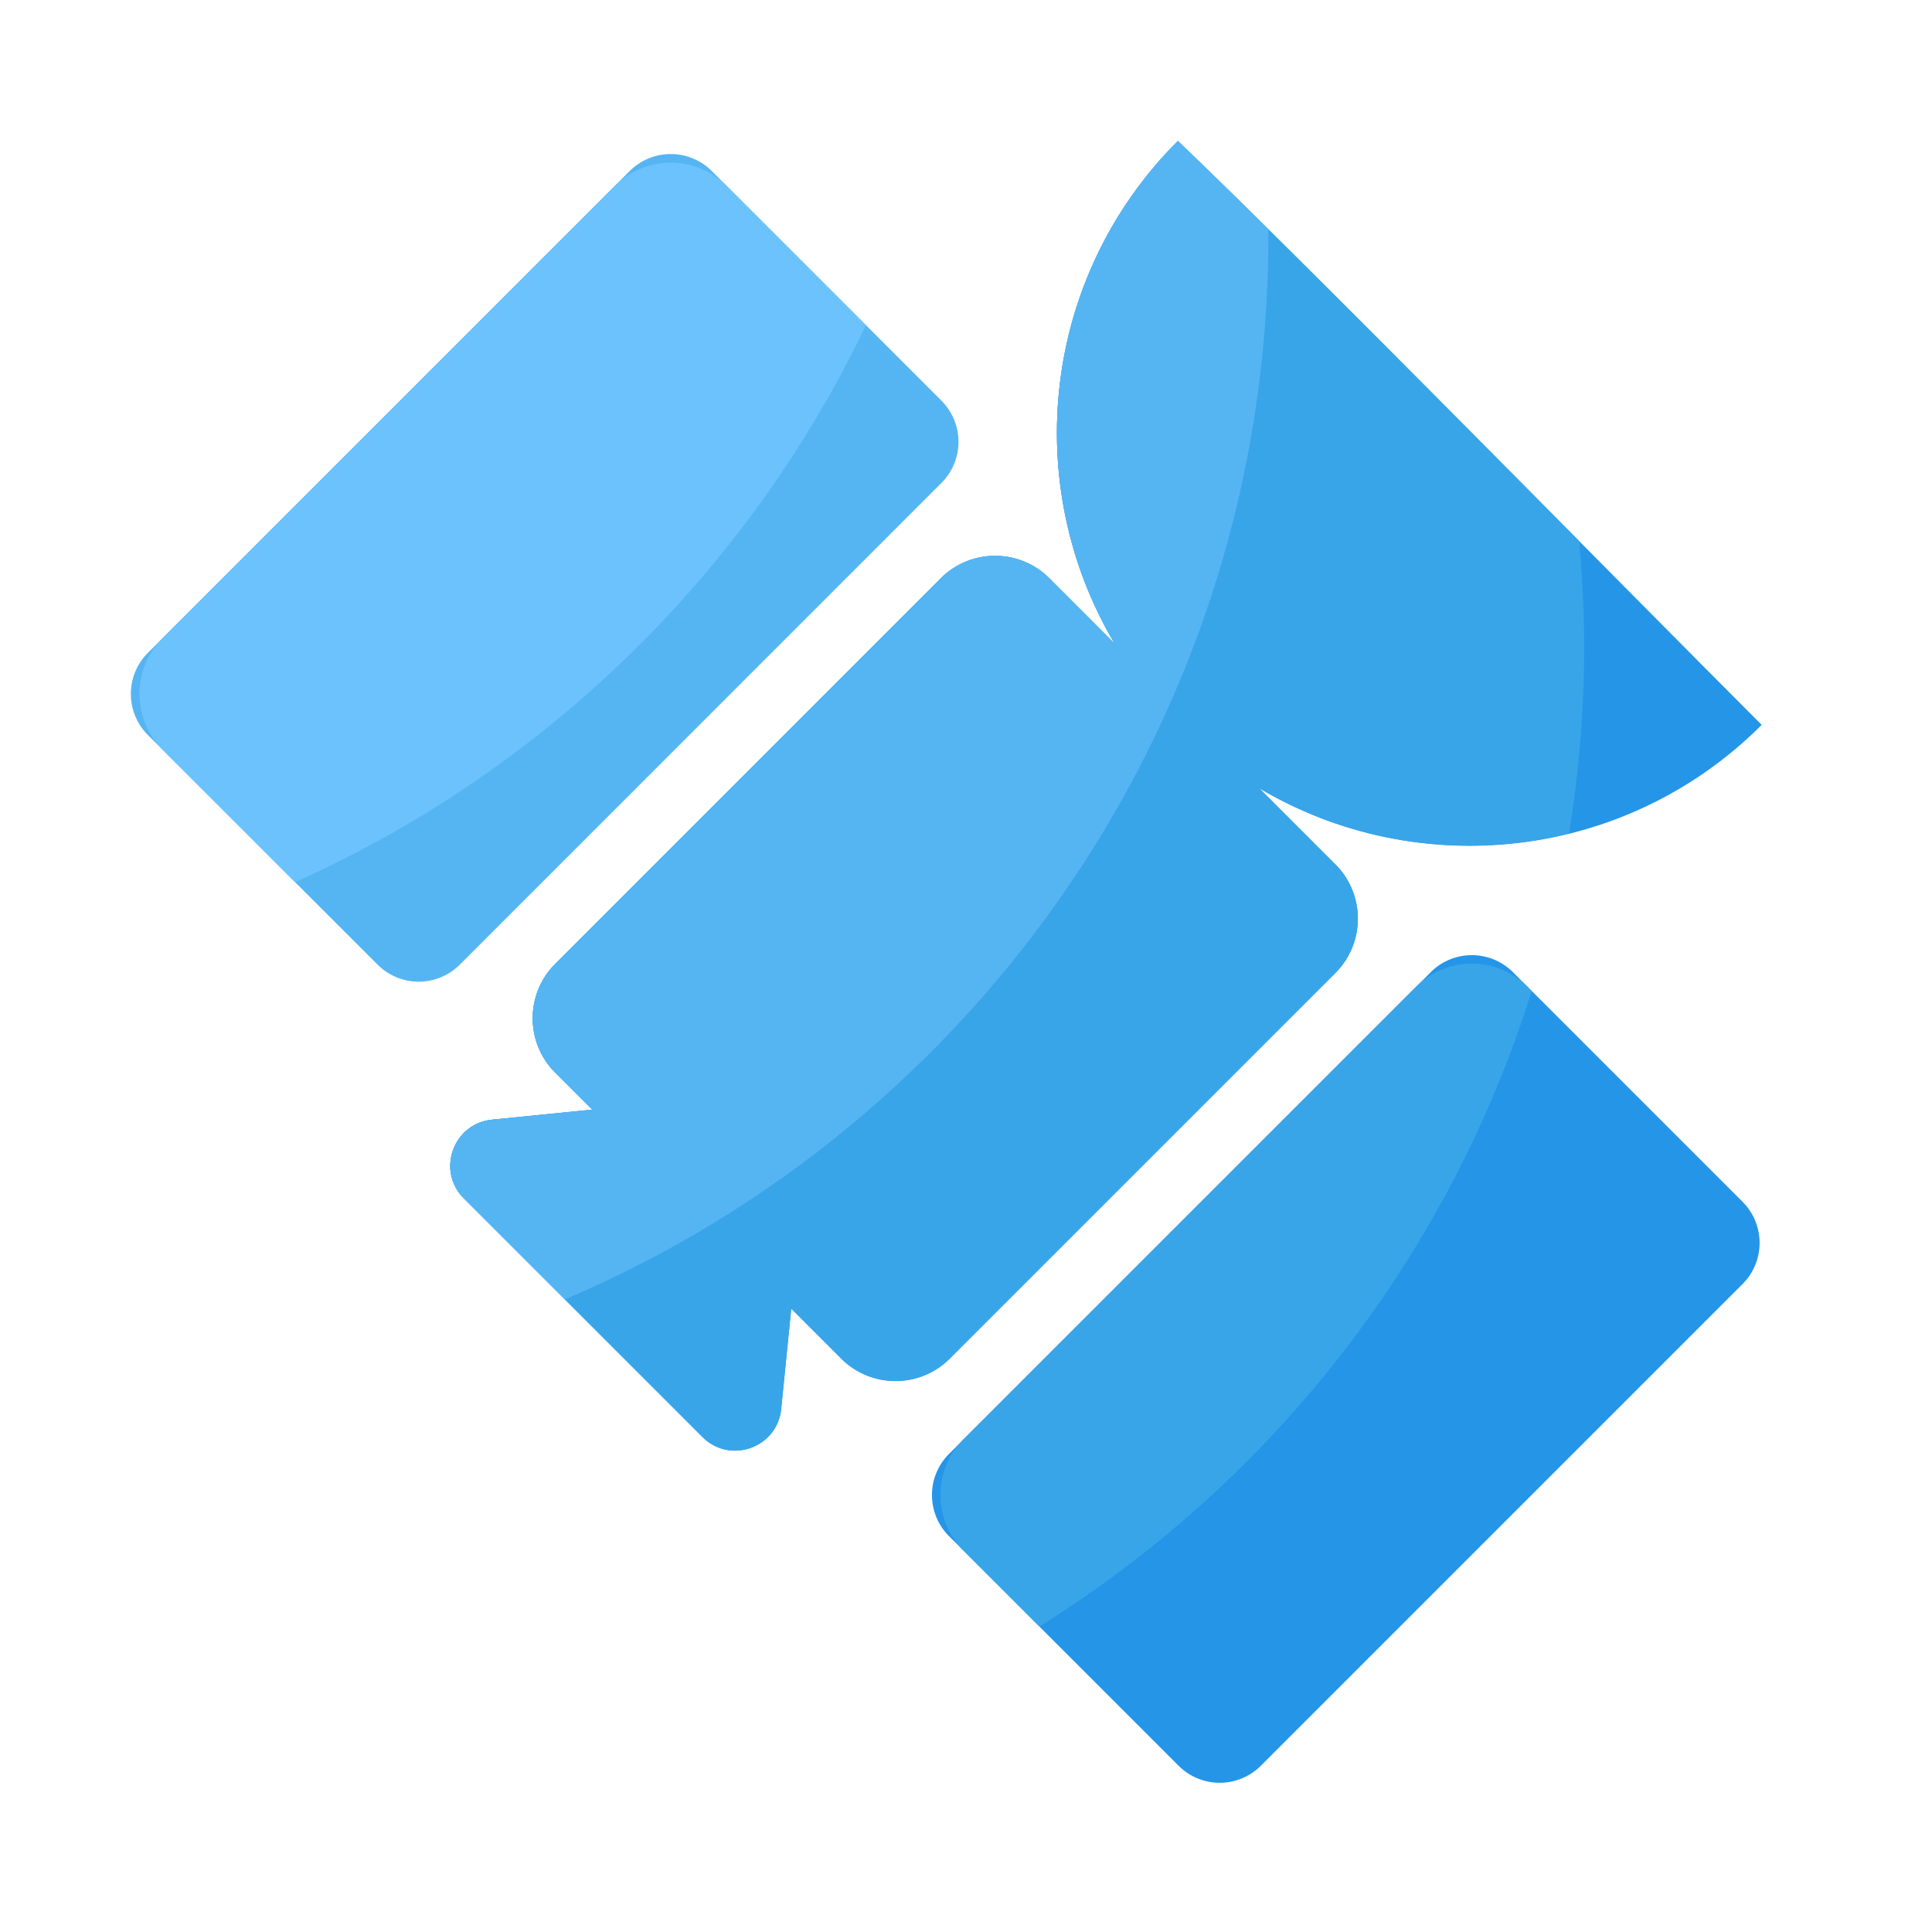 <svg viewBox="0 0 1024 1024" version="1.1" xmlns="http://www.w3.org/2000/svg"><path d="M200.141 511.283L78.387 389.581a30.807 30.807 0 0 1 0-43.571l255.334-255.334a30.807 30.807 0 0 1 43.571 0l121.702 121.702a30.807 30.807 0 0 1 0 43.571L243.712 511.283a30.807 30.807 0 0 1-43.571 0z" fill="#55B5F3" ></path><path d="M624.691 935.885l-121.702-121.702a30.807 30.807 0 0 1 0-43.571l255.334-255.334a30.807 30.807 0 0 1 43.571 0l121.702 121.702a30.807 30.807 0 0 1 0 43.571l-255.334 255.334a30.807 30.807 0 0 1-43.571 0z" fill="#2595E8" ></path><path d="M933.734 384.205c-75.52-75.52-245.043-248.218-309.453-309.453-72.243 72.243-83.405 182.426-33.485 266.394l-34.611-34.611c-15.872-15.872-41.677-15.872-57.549 0L294.246 510.925c-15.872 15.872-15.872 41.677 0 57.549l19.661 19.661-53.146 5.325c-20.582 2.048-29.542 27.136-14.899 41.728l126.464 126.464c14.643 14.643 39.68 5.683 41.728-14.899l5.325-53.146 26.47 26.47c15.872 15.872 41.677 15.872 57.549 0l204.39-204.39c15.872-15.872 15.872-41.677 0-57.549l-40.397-40.397c83.917 49.869 194.099 38.707 266.342-33.536z" fill="#2595E8" ></path><path d="M837.018 286.771c-77.978-78.694-169.267-170.701-212.736-212.07-72.243 72.243-83.405 182.426-33.485 266.394l-34.611-34.611c-15.872-15.872-41.677-15.872-57.549 0L294.246 510.925c-15.872 15.872-15.872 41.677 0 57.549l19.661 19.661-53.146 5.325c-20.582 2.048-29.542 27.136-14.899 41.728l126.464 126.464c14.643 14.643 39.68 5.683 41.728-14.899l5.325-53.146 26.47 26.47c15.872 15.872 41.677 15.872 57.549 0l204.39-204.39c15.872-15.872 15.872-41.677 0-57.549l-40.397-40.397c49.971 29.696 109.158 37.581 164.198 24.013 5.274-32.256 8.038-65.331 8.038-99.072-0.051-18.893-0.973-37.478-2.611-55.91zM811.827 525.21l-2.202-2.202a41.81 41.81 0 0 0-59.136 0l-239.77 239.77a41.81 41.81 0 0 0 0 59.136l40.141 40.141c123.085-76.646 216.883-195.738 260.966-336.845z" fill="#39A5E9" ></path><path d="M672.256 125.44c0-1.331-0.051-2.662-0.051-3.942-18.944-18.739-35.43-34.867-47.923-46.746-72.243 72.243-83.405 182.426-33.485 266.394l-34.611-34.611c-15.872-15.872-41.677-15.872-57.549 0L294.246 510.925c-15.872 15.872-15.872 41.677 0 57.549l19.661 19.661-53.146 5.325c-20.582 2.048-29.542 27.136-14.899 41.728l53.504 53.504c219.187-92.979 372.89-310.17 372.89-563.251z" fill="#55B5F3" ></path><path d="M458.957 172.339L385.075 98.458a41.81 41.81 0 0 0-59.136 0L86.17 338.227a41.81 41.81 0 0 0 0 59.136l70.195 70.195c132.557-59.341 240.128-164.454 302.592-295.219z" fill="#6BC2FC" ></path></svg>
